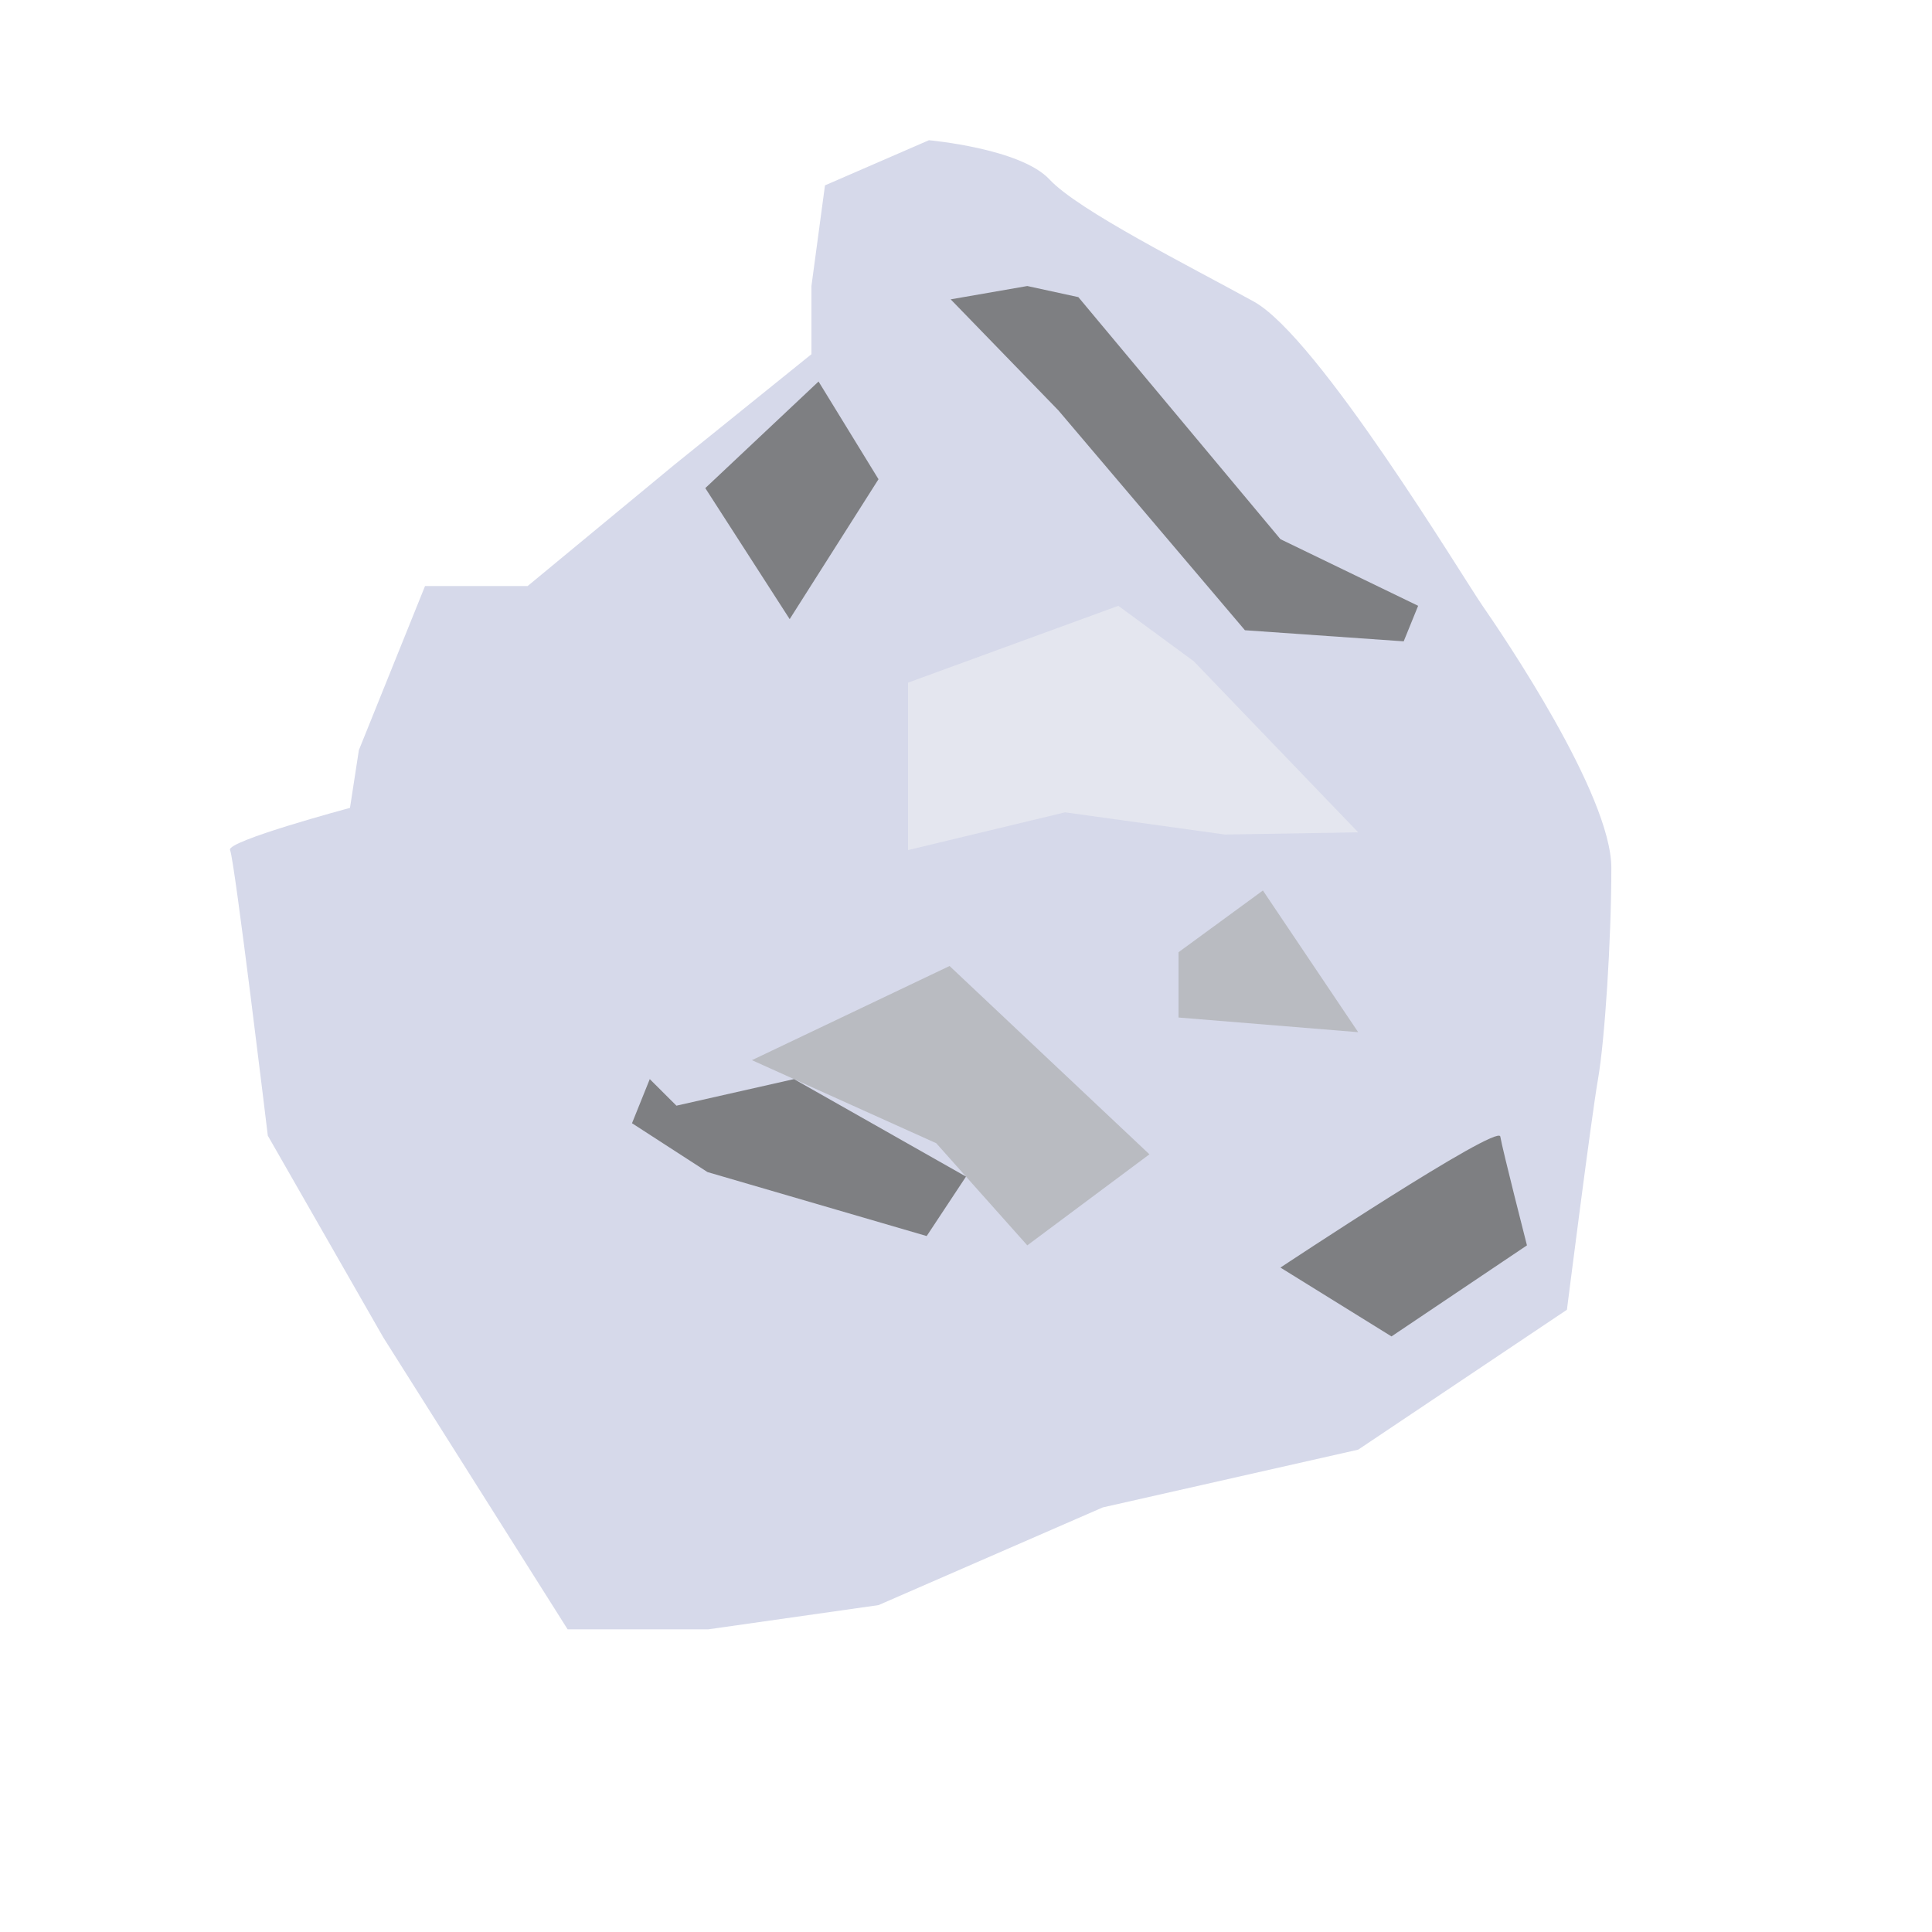 <svg xmlns="http://www.w3.org/2000/svg" width="300" height="300"><path fill="#D6D9EA" d="M144.241 21.776l-16.138 7.008L126 44.414V55l-21.311 17.189L81.931 91H66l-10.276 25.483-1.379 8.965S35.035 130.62 35.724 132s5.862 44.348 5.862 44.348l17.931 31.325L88.138 253H110l26.414-3.759 34.828-15.172 39.655-8.966 32.414-21.725s3.792-29.907 4.827-35.815 2.069-21.425 2.069-32.805-16.896-36.208-20-40.69-25.518-41.724-35.518-47.241-27.24-14.138-31.724-18.965-18.724-6.086-18.724-6.086z"/><path fill="#E4E6EF" d="M141 106v26l24.379-5.862 24.828 3.448 20.689-.345-25.517-26.552-11.724-8.62z"/><path fill="#B9BBC1" d="M178.482 179.241L147.448 150l-30.689 14.621 28.62 12.897 14.139 15.861zM196.104 138.276L183 147.862V158l27.896 2.275z"/><path fill="#7E7F82" d="M237.104 193.379s-3.793-14.828-4.138-16.896-34.139 20.345-34.139 20.345l17.242 10.69 21.035-14.139zM143.896 191.933l6.104-9.232-26.71-15.138-18.255 4.126-4.139-4.126-2.758 6.851L109.862 182zM122.621 96.138l13.793-21.724-9.31-15.173-17.587 16.552zM159.518 44.414l7.93 1.724 31.379 37.586 21.38 10.345-2.242 5.517-24.654-1.724-28.966-34.138-16.724-17.241z"/></svg>